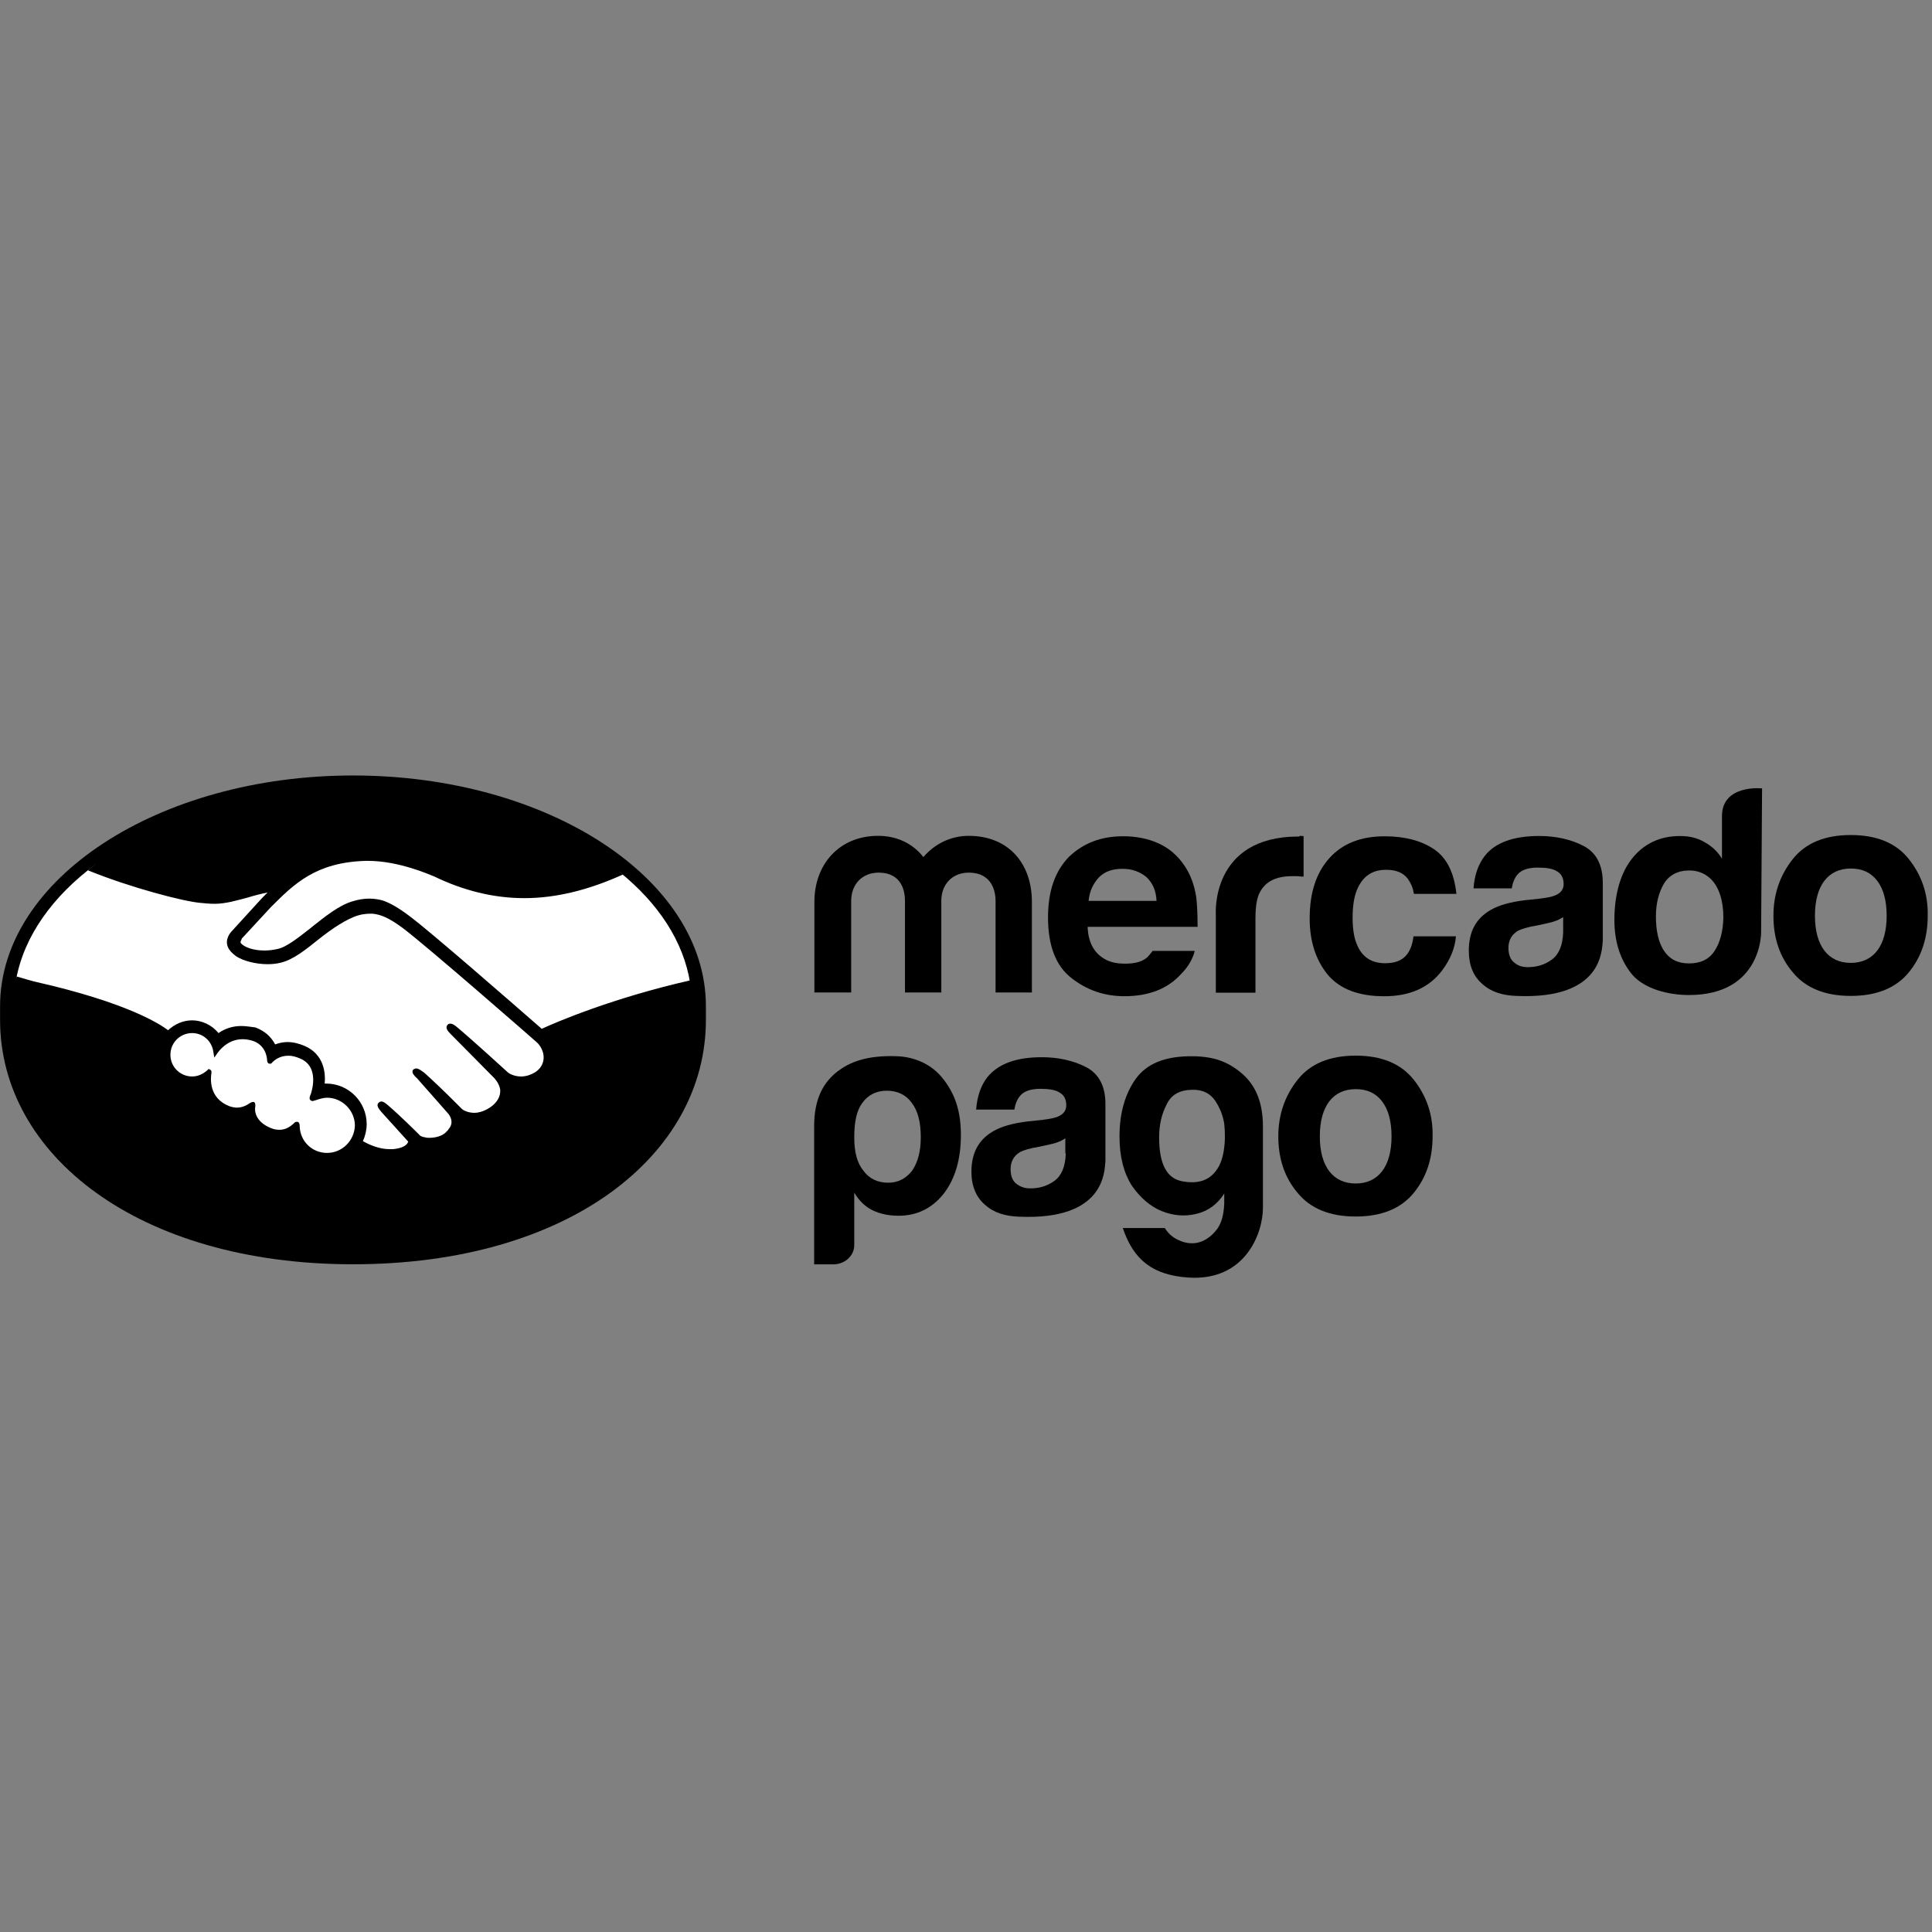 <?xml version="1.0" encoding="UTF-8" standalone="no"?>
<svg
   version="1.1"
   id="svg2477"
   x="0"
   y="0"
   viewBox="0 0 2500 2500"
   xml:space="preserve"
   sodipodi:docname="mercado-pago-nome.svg"
   width="2500"
   height="2500"
   inkscape:version="1.2.2 (732a01da63, 2022-12-09)"
   xmlns:inkscape="http://www.inkscape.org/namespaces/inkscape"
   xmlns:sodipodi="http://sodipodi.sourceforge.net/DTD/sodipodi-0.dtd"
   xmlns="http://www.w3.org/2000/svg"
   xmlns:svg="http://www.w3.org/2000/svg"><rect x="0" y="0" width="2500" height="2500" fill="#808080" stroke="none"/><defs
     id="defs42" /><sodipodi:namedview
     id="namedview40"
     pagecolor="#505050"
     bordercolor="#eeeeee"
     borderopacity="1"
     inkscape:showpageshadow="0"
     inkscape:pageopacity="0"
     inkscape:pagecheckerboard="0"
     inkscape:deskcolor="#505050"
     showgrid="false"
     inkscape:zoom="0.15325"
     inkscape:cx="97.879282"
     inkscape:cy="1044.0457"
     inkscape:window-width="1920"
     inkscape:window-height="1009"
     inkscape:window-x="-8"
     inkscape:window-y="-8"
     inkscape:window-maximized="1"
     inkscape:current-layer="svg2477" /><style
     id="style2">.st0{fill:#000}.st1{fill:#000}.st2{fill:#fff}</style><g
     id="layer1"
     transform="matrix(2.495,0,0,2.495,-36.272,972.078)"><g
       id="g1222"
       transform="matrix(2.447,0,0,-2.447,79.174,33.624)"><path
         id="path1224"
         class="st0"
         d="m 123.2,-40.3 c 0,27 -33.5,48.9 -74.8,48.9 -41.3,0 -74.8,-22 -74.8,-48.9 v -2.9 c 0,-28.6 29.3,-51.8 74.8,-51.8 45.8,0 74.8,23.2 74.8,51.8 z" /></g><g
       id="g1226"
       transform="matrix(2.447,0,0,-2.447,77.933,33.615)"><path
         id="path1228"
         class="st1"
         d="m 120.9,-40.3 c 0,-25.4 -32.2,-46 -71.9,-46 -39.8,0 -72,20.6 -72,46 0,25.4 32.2,46 71.9,46 39.8,0.1 72,-20.6 72,-46" /></g><g
       id="g1230"
       transform="matrix(2.447,0,0,-2.447,36.507,27.337)"><path
         id="path1232"
         class="st2"
         d="m 42,-28.3 c 0,-0.1 -0.8,-0.8 -0.3,-1.4 1.1,-1.5 4.6,-2.3 8.2,-1.5 2.1,0.5 4.8,2.6 7.4,4.7 2.8,2.3 5.7,4.5 8.5,5.4 3,1 4.9,0.5 6.2,0.2 1.4,-0.4 3,-1.3 5.6,-3.3 4.9,-3.7 24.7,-21 28.1,-24 2.8,1.2 15,6.5 31.6,10.2 -1.4,8.9 -6.8,17 -15,23.6 C 111,-19.2 97,-21.7 83.4,-15 c -0.1,0 -7.4,3.5 -14.7,3.3 -10.8,-0.2 -15.5,-4.9 -20.5,-9.9 z" /></g><g
       id="g1234"
       transform="matrix(2.447,0,0,-2.447,63.741,36.74)"><path
         id="path1236"
         class="st2"
         d="m 93.8,-46.2 c -0.2,0.2 -23.2,20.3 -28.5,24.3 -3,2.3 -4.7,2.8 -6.5,3.1 -0.9,0.1 -2.2,-0.1 -3.1,-0.3 -2.4,-0.7 -5.6,-2.8 -8.4,-5 -2.9,-2.3 -5.7,-4.5 -8.2,-5.1 -3.3,-0.7 -7.2,0.1 -9.1,1.4 -0.7,0.5 -1.3,1.1 -1.5,1.6 -0.7,1.6 0.6,2.8 0.8,3 l 6.4,6.9 2.2,2.2 c -2,-0.3 -3.9,-0.8 -5.8,-1.3 -2.3,-0.7 -4.5,-1.3 -6.8,-1.3 -0.9,0 -5.9,0.8 -6.9,1.1 -5.7,1.5 -10.7,3.1 -18.3,6.6 -9,-6.7 -15.1,-15.1 -16.8,-24.4 1.3,-0.3 3.4,-1 4.3,-1.2 20.5,-4.6 26.8,-9.2 28,-10.2 1.3,1.4 3.1,2.3 5.1,2.3 2.3,0 4.3,-1.1 5.5,-2.9 1.2,0.9 2.8,1.7 4.9,1.7 0.9,0 1.9,-0.2 2.9,-0.5 2.3,-0.8 3.5,-2.3 4.1,-3.7 0.8,0.4 1.7,0.6 2.8,0.6 1.1,0 2.3,-0.2 3.4,-0.7 3.8,-1.6 4.4,-5.3 4,-8.1 h 0.8 c 4.5,0 8.1,-3.6 8.1,-8.1 0,-1.4 -0.4,-2.7 -1,-3.8 1.2,-0.7 4.3,-2.2 7,-1.9 2.2,0.3 3,1 3.3,1.4 0.2,0.3 0.4,0.6 0.2,0.9 l -5.8,6.4 c 0,0 -1,0.9 -0.6,1.2 0.3,0.4 0.9,-0.2 1.3,-0.5 2.9,-2.5 6.5,-6.2 6.5,-6.2 0.1,0 0.3,-0.5 1.6,-0.7 1.1,-0.2 3.2,-0.1 4.6,1.1 0.4,0.3 0.7,0.7 1,1 l -0.1,-0.1 c 1.5,1.9 -0.2,3.8 -0.2,3.8 l -6.5,7.6 c 0,0 -1,0.9 -0.6,1.3 0.3,0.3 0.9,-0.2 1.3,-0.5 2.1,-1.8 5.2,-4.8 8,-7.6 0.6,-0.4 3.1,-2 6.5,0.2 2,1.3 2.4,3 2.4,4.2 -0.1,1.6 -1.4,2.8 -1.4,2.8 l -9.2,9.2 c 0,0 -1,0.8 -0.6,1.3 0.3,0.4 0.9,-0.2 1.3,-0.5 2.9,-2.5 10.9,-9.7 10.9,-9.7 0.1,-0.1 2.9,-2 6.2,0.1 1.2,0.8 2,1.9 2.1,3.3 0.1,2.3 -1.6,3.7 -1.6,3.7" /></g><g
       id="g1238"
       transform="matrix(2.447,0,0,-2.447,44.44,41.811)"><path
         id="path1240"
         class="st2"
         d="m 57.1,-55.9 c -1.4,0 -3,-0.8 -3.2,-0.7 -0.1,0.1 0.1,0.6 0.2,1 0.1,0.3 2,6 -2.6,7.9 -3.5,1.5 -5.6,-0.2 -6.4,-1 -0.2,-0.2 -0.3,-0.2 -0.3,0.1 -0.1,1 -0.5,3.8 -3.5,4.7 -4.3,1.3 -7.1,-1.7 -7.8,-2.8 -0.3,2.5 -2.4,4.4 -4.9,4.4 -2.8,0 -5,-2.2 -5,-5 0,-2.8 2.2,-5 5,-5 1.3,0 2.6,0.5 3.5,1.4 v -0.2 c -0.2,-1.2 -0.6,-5.8 4.1,-7.6 1.9,-0.7 3.5,-0.2 4.8,0.8 0.4,0.3 0.5,0.2 0.4,-0.2 -0.2,-1.2 0,-3.6 3.5,-5.1 2.6,-1.1 4.2,0 5.2,1 0.4,0.4 0.6,0.3 0.6,-0.3 0.1,-3.4 2.9,-6 6.3,-6 3.5,0 6.3,2.8 6.3,6.3 0.1,3.5 -2.7,6.3 -6.2,6.3" /></g><g
       id="g1242"
       transform="matrix(2.447,0,0,-2.447,44.44,47.076)"><path
         id="path1244"
         class="st0"
         d="m 57.1,-65.9 c -3.2,0 -5.7,2.5 -5.8,5.6 0,0.3 0,1 -0.6,1 -0.2,0 -0.5,-0.1 -0.7,-0.4 -0.8,-0.7 -1.7,-1.3 -3,-1.3 -0.6,0 -1.2,0.1 -1.9,0.4 -3.3,1.4 -3.4,3.7 -3.2,4.6 0,0.2 0,0.5 -0.1,0.7 l -0.2,0.2 h -0.2 c -0.2,0 -0.4,-0.1 -0.6,-0.2 -1,-0.7 -1.9,-1 -2.8,-1 -0.5,0 -1,0.1 -1.6,0.3 -4.4,1.7 -4,5.9 -3.8,7.1 0,0.3 0,0.4 -0.2,0.6 l -0.4,0.2 -0.3,-0.3 c -0.9,-0.8 -2,-1.3 -3.2,-1.3 -2.5,0 -4.6,2 -4.6,4.6 0,2.6 2.1,4.6 4.6,4.6 2.3,0 4.2,-1.7 4.5,-4 l 0.2,-1.2 0.7,1 c 0.1,0.1 1.9,2.9 5.3,2.9 0.6,0 1.3,-0.1 2,-0.3 2.7,-0.8 3.2,-3.3 3.2,-4.3 0.1,-0.6 0.5,-0.6 0.6,-0.6 0.2,0 0.4,0.1 0.5,0.3 0.5,0.5 1.6,1.4 3.4,1.4 0.8,0 1.6,-0.2 2.5,-0.6 4.3,-1.8 2.3,-7.3 2.3,-7.4 -0.4,-0.9 -0.4,-1.3 0,-1.5 l 0.2,-0.1 H 54 c 0.2,0 0.4,0.1 0.8,0.2 0.6,0.2 1.5,0.5 2.3,0.5 3.2,0 5.9,-2.7 5.9,-5.9 -0.1,-3.2 -2.7,-5.8 -5.9,-5.8 m 45.5,26.3 c -7.1,6.2 -23.5,20.5 -27.9,23.8 -2.5,1.9 -4.3,2.9 -5.8,3.4 -0.7,0.2 -1.7,0.4 -2.9,0.4 -1.1,0 -2.3,-0.2 -3.6,-0.6 -2.9,-0.9 -5.7,-3.2 -8.5,-5.4 l -0.1,-0.1 c -2.6,-2 -5.2,-4.2 -7.3,-4.6 -0.9,-0.2 -1.8,-0.3 -2.7,-0.3 -2.3,0 -4.3,0.7 -5,1.6 -0.1,0.2 0,0.4 0.2,0.8 v 0.1 l 6.2,6.7 c 4.9,4.9 9.5,9.5 20.1,9.8 h 0.5 c 6.6,0 13.2,-3 14,-3.3 6.2,-3 12.6,-4.6 19.1,-4.6 6.7,0 13.6,1.7 20.9,5 -0.8,0.7 -1.7,1.3 -2.5,2 -6.3,-2.8 -12.4,-4.2 -18.3,-4.2 -6,0 -12,1.5 -17.8,4.3 -0.3,0.1 -7.6,3.6 -15.2,3.6 H 65.4 C 56.5,-1.4 51.4,-4.6 48.1,-7.4 44.8,-7.5 42,-8.3 39.4,-9 c -2.3,-0.6 -4.2,-1.2 -6.1,-1.2 -0.8,0 -2.2,0.1 -2.3,0.1 C 28.8,-10 17.8,-7.3 9,-4 8.1,-4.6 7.2,-5.3 6.4,-6 c 9.1,-3.7 20.3,-6.6 23.8,-6.9 1,-0.1 2,-0.2 3.1,-0.2 2.3,0 4.6,0.7 6.9,1.3 1.3,0.4 2.8,0.8 4.3,1.1 l -1.2,-1.2 -6.3,-6.9 c -0.5,-0.5 -1.6,-1.9 -0.9,-3.5 0.3,-0.7 0.9,-1.3 1.7,-1.9 1.5,-1 4.2,-1.7 6.7,-1.7 1,0 1.9,0.1 2.7,0.3 2.7,0.6 5.4,2.8 8.4,5.2 2.4,1.9 5.7,4.2 8.3,4.9 0.7,0.2 1.6,0.3 2.3,0.3 h 0.6 c 1.7,-0.2 3.3,-0.8 6.3,-3 5.2,-3.9 28.3,-24.1 28.5,-24.3 0,0 1.5,-1.3 1.4,-3.4 -0.1,-1.2 -0.7,-2.2 -1.8,-2.9 -1,-0.6 -2,-0.9 -3,-0.9 -1.5,0 -2.6,0.7 -2.7,0.8 -0.1,0.1 -8,7.3 -10.9,9.7 -0.5,0.4 -0.9,0.7 -1.4,0.7 -0.2,0 -0.5,-0.1 -0.6,-0.3 -0.5,-0.6 0.1,-1.3 0.7,-1.9 l 9.2,-9.3 c 0,0 1.1,-1.1 1.3,-2.5 0.1,-1.5 -0.7,-2.8 -2.2,-3.8 -1.1,-0.7 -2.2,-1.1 -3.3,-1.1 -1.4,0 -2.4,0.6 -2.6,0.8 l -1.3,1.3 c -2.4,2.4 -4.9,4.8 -6.7,6.4 -0.7,0.5 -1.2,0.9 -1.7,0.9 -0.2,0 -0.4,-0.1 -0.6,-0.2 -0.2,-0.2 -0.4,-0.6 0.2,-1.3 0.2,-0.3 0.5,-0.5 0.5,-0.5 l 6.7,-7.6 c 0.1,-0.1 1.4,-1.7 0.1,-3.2 l -0.2,-0.3 -0.6,-0.6 c -1.1,-0.9 -2.7,-1 -3.3,-1 -0.3,0 -0.6,0 -0.9,0.1 -0.7,0.1 -1.1,0.3 -1.3,0.6 l -0.1,0.1 c -0.4,0.4 -3.8,3.8 -6.6,6.2 -0.4,0.3 -0.8,0.7 -1.3,0.7 -0.2,0 -0.4,-0.1 -0.6,-0.3 -0.6,-0.6 0.3,-1.5 0.6,-1.9 l 5.7,-6.3 c 0,-0.1 -0.1,-0.2 -0.2,-0.4 -0.2,-0.3 -0.9,-1 -3,-1.2 h -0.8 c -2.2,0 -4.4,1 -5.6,1.7 0.5,1.1 0.8,2.4 0.8,3.6 0,4.7 -3.8,8.6 -8.6,8.6 h -0.3 c 0.2,2.2 -0.1,6.2 -4.3,8 -1.2,0.5 -2.4,0.8 -3.6,0.8 -0.9,0 -1.8,-0.2 -2.6,-0.5 -0.9,1.7 -2.3,2.9 -4.2,3.6 -0.9,0.1 -1.9,0.3 -3,0.3 -1.7,0 -3.4,-0.5 -4.8,-1.5 -1.4,1.7 -3.5,2.7 -5.6,2.7 -1.9,0 -3.7,-0.8 -5.1,-2.1 -1.8,1.4 -8.9,5.9 -27.8,10.2 -0.9,0.2 -3,0.8 -4.3,1.2 -0.2,-1 -0.4,-2.1 -0.5,-3.1 0,0 3.5,-0.8 4.2,-1 19.4,-4.3 25.8,-8.8 26.9,-9.6 -0.4,-0.9 -0.6,-1.8 -0.6,-2.8 0,-4 3.3,-7.3 7.3,-7.3 0.4,0 0.9,0 1.3,0.1 0.6,-2.9 2.5,-5.2 5.5,-6.3 0.9,-0.3 1.7,-0.5 2.6,-0.5 0.6,0 1.1,0.1 1.7,0.2 0.5,-1.4 1.8,-3.1 4.5,-4.2 1,-0.4 1.9,-0.6 2.9,-0.6 0.8,0 1.5,0.1 2.2,0.4 1.3,-3.2 4.4,-5.3 7.9,-5.3 2.3,0 4.5,0.9 6.1,2.6 1.4,-0.8 4.3,-2.2 7.2,-2.2 0.4,0 0.7,0 1.1,0.1 2.9,0.4 4.3,1.5 4.9,2.4 0.1,0.2 0.2,0.3 0.3,0.5 0.7,-0.2 1.4,-0.4 2.3,-0.4 1.6,0 3.1,0.5 4.7,1.7 1.5,1.1 2.6,2.7 2.8,4 v 0.1 c 0.5,-0.1 1,-0.2 1.6,-0.2 1.7,0 3.3,0.5 4.8,1.5 3,2 3.5,4.5 3.5,6.2 0.5,-0.1 1.1,-0.2 1.6,-0.2 1.5,0 3.1,0.5 4.5,1.4 1.9,1.2 3,3 3.1,5.1 0.1,1.4 -0.2,2.9 -1,4.1 5,2.2 16.4,6.3 29.9,9.4 -0.1,1 -0.2,2.1 -0.4,3.1 -16.4,-3.7 -28.6,-8.9 -31.6,-10.3" /></g><g
       id="g1246"
       transform="matrix(2.447,0,0,-2.447,186.497,28.537)"><path
         id="path1248"
         class="st0"
         d="m 327.6,-30.6 c -1.3,-1.7 -3.2,-2.6 -5.6,-2.6 -2.4,0 -4.3,0.9 -5.6,2.6 -1.3,1.7 -2,4.2 -2,7.4 0,3.2 0.7,5.7 2,7.4 1.3,1.7 3.2,2.6 5.6,2.6 2.5,0 4.3,-0.9 5.6,-2.6 1.3,-1.7 2,-4.2 2,-7.4 0,-3.2 -0.7,-5.7 -2,-7.4 m 6.7,19.4 c -2.7,3.4 -6.8,5.1 -12.3,5.1 -5.5,0 -9.6,-1.7 -12.3,-5.1 -2.7,-3.4 -4.1,-7.4 -4.1,-12 0,-4.7 1.3,-8.7 4.1,-12 2.7,-3.3 6.8,-5 12.3,-5 5.5,0 9.6,1.7 12.3,5 2.7,3.3 4,7.3 4,12 0.1,4.6 -1.3,8.6 -4,12" /></g><g
       id="g1250"
       transform="matrix(2.447,0,0,-2.447,157.711,26.828)"><path
         id="path1252"
         class="st0"
         d="m 272.8,-27.4 c -0.1,-2.8 -0.9,-4.7 -2.4,-5.8 -1.5,-1.1 -3.2,-1.6 -5.1,-1.6 -1.2,0 -2.1,0.3 -2.9,1 -0.8,0.6 -1.2,1.7 -1.2,3.1 0,1.6 0.7,2.8 2,3.6 0.8,0.4 2.1,0.8 3.9,1.1 l 1.9,0.4 c 0.9,0.2 1.7,0.4 2.2,0.6 0.6,0.2 1.1,0.5 1.6,0.8 z m 4.3,18.3 c -2.7,1.4 -5.9,2.1 -9.4,2.1 -5.4,0 -9.3,-1.4 -11.5,-4.2 -1.4,-1.8 -2.2,-4.1 -2.4,-6.9 h 8.1 c 0.2,1.2 0.6,2.2 1.2,2.9 0.8,1 2.3,1.5 4.3,1.5 1.8,0 3.2,-0.2 4.1,-0.8 0.9,-0.5 1.4,-1.4 1.4,-2.7 0,-1.1 -0.6,-1.9 -1.8,-2.4 -0.7,-0.3 -1.8,-0.5 -3.4,-0.7 l -2.9,-0.3 c -3.3,-0.4 -5.7,-1.1 -7.4,-2.1 -3.1,-1.8 -4.6,-4.6 -4.6,-8.6 0,-3 0.9,-5.4 2.9,-7.1 1.9,-1.7 4.3,-2.4 7.2,-2.5 18.3,-0.8 18.1,9.7 18.3,11.8 V -17 c 0,3.9 -1.4,6.5 -4.1,7.9" /></g><g
       id="g1254"
       transform="matrix(2.447,0,0,-2.447,141.493,21.122)"><path
         id="path1256"
         class="st0"
         d="m 241.9,-16.5 c 2.1,0 3.6,-0.6 4.6,-1.9 0.7,-1 1.1,-2 1.3,-3.2 h 9 c -0.5,4.6 -2.1,7.7 -4.8,9.5 -2.7,1.8 -6.2,2.7 -10.4,2.7 -5,0 -8.9,-1.5 -11.7,-4.6 -2.8,-3.1 -4.2,-7.3 -4.2,-12.8 0,-4.9 1.3,-8.8 3.8,-11.9 2.6,-3.1 6.6,-4.6 12,-4.6 5.4,0 9.5,1.8 12.3,5.5 1.7,2.3 2.7,4.7 2.9,7.2 h -9 c -0.2,-1.7 -0.7,-3.1 -1.6,-4.1 -0.9,-1 -2.3,-1.6 -4.4,-1.6 -2.9,0 -4.9,1.3 -6,4 -0.6,1.4 -0.9,3.3 -0.9,5.6 0,2.5 0.3,4.4 0.9,5.9 1.2,2.9 3.2,4.3 6.2,4.3" /></g><g
       id="g1258"
       transform="matrix(2.447,0,0,-2.447,133.442,18.063)"><path
         id="path1260"
         class="st0"
         d="m 226.6,-10.7 c -18.6,0 -17.5,-16.4 -17.5,-16.4 v -16.7 h 8.4 v 15.7 c 0,2.6 0.3,4.5 1,5.7 1.2,2.2 3.4,3.3 6.8,3.3 h 1 c 0.4,0 0.9,-0.1 1.4,-0.1 v 8.6 c -0.4,0 -0.6,0 -0.7,0.1 -0.1,-0.2 -0.3,-0.2 -0.4,-0.2" /></g><g
       id="g1262"
       transform="matrix(2.447,0,0,-2.447,115.171,21.834)"><path
         id="path1264"
         class="st0"
         d="m 191.8,-17.8 c 1.2,1.2 2.8,1.8 5,1.8 2,0 3.6,-0.6 5,-1.7 1.3,-1.2 2.1,-2.8 2.2,-5.1 h -14.4 c 0.2,2.1 1,3.7 2.2,5 m 11.3,-15.7 c -0.4,-0.5 -0.7,-0.9 -1.1,-1.3 -1.2,-1 -2.8,-1.3 -4.7,-1.3 -1.8,0 -3.2,0.3 -4.5,1.1 -2.1,1.3 -3.3,3.5 -3.4,6.7 h 23.3 c 0,2.8 -0.1,4.9 -0.3,6.4 -0.4,2.5 -1.2,4.7 -2.5,6.6 -1.5,2.2 -3.3,3.7 -5.5,4.7 -2.2,1 -4.7,1.5 -7.5,1.5 -4.7,0 -8.5,-1.5 -11.5,-4.4 -2.9,-3 -4.4,-7.2 -4.4,-12.8 0,-5.9 1.6,-10.2 4.9,-12.8 3.3,-2.6 7,-3.9 11.3,-3.9 5.2,0 9.2,1.6 12,4.7 1.6,1.6 2.5,3.3 2.9,4.9 h -9 z" /></g><g
       id="g1266"
       transform="matrix(2.447,0,0,-2.447,109.013,32.384)"><path
         id="path1268"
         class="st0"
         d="m 180.1,-37.9 h -7.7 v 19.4 c 0,1.8 -0.6,6 -5.7,6 -3.4,0 -5.8,-2.4 -5.8,-6 v -19.4 h -7.7 v 19.4 c 0,1.8 -0.5,6 -5.6,6 -3.4,0 -5.8,-2.4 -5.8,-6 V -37.9 H 134 v 19.2 c 0,8 5.3,14 13.5,14 4.1,0 7.4,-1.7 9.6,-4.5 2.3,2.7 5.7,4.5 9.6,4.5 8.4,0 13.4,-5.8 13.4,-14 z" /></g><g
       id="g1270"
       transform="matrix(2.447,0,0,-2.447,171.552,28.566)"><path
         id="path1272"
         class="st0"
         d="m 299.2,-30.7 c -1.2,-1.8 -3,-2.6 -5.4,-2.6 -2.4,0 -4.1,0.9 -5.3,2.7 -1.2,1.8 -1.7,4.4 -1.7,7.3 0,2.7 0.6,5 1.7,6.9 1.1,1.8 2.9,2.8 5.4,2.8 1.6,0 3,-0.5 4.2,-1.5 2,-1.7 3,-4.7 3,-8.6 -0.1,-2.9 -0.7,-5.2 -1.9,-7 m 10.1,34.5 c 0,0 -8.5,0.9 -8.5,-5.9 v -9 c -0.9,1.5 -2.2,2.7 -3.7,3.5 -1.5,0.9 -3.2,1.3 -5.2,1.3 -4.2,0 -7.6,-1.6 -10.1,-4.7 -2.5,-3.1 -3.8,-7.7 -3.8,-13.1 0,-4.7 1.3,-8.6 3.8,-11.6 2.6,-3 7.6,-4.3 12,-4.3 15.5,0 15.3,13.3 15.3,13.3 z" /></g><g
       id="g1274"
       transform="matrix(2.447,0,0,-2.447,98.857,45.644)"><path
         id="path1276"
         class="st1"
         d="m 160.7,-63.2 c 0,3.2 -0.6,5.6 -1.9,7.3 -1.2,1.7 -3,2.6 -5.3,2.6 -2.2,0 -4,-0.9 -5.2,-2.6 -1.2,-1.6 -1.7,-4 -1.7,-7.3 0,-3.1 0.6,-5.4 1.9,-7 1.2,-1.7 3,-2.6 5.3,-2.6 2.1,0 3.8,0.9 5.1,2.6 1.2,1.8 1.8,4.1 1.8,7 M 146.6,-86 c 0,-1.2 -0.5,-2.2 -1.4,-3 -0.8,-0.7 -1.9,-1.1 -3,-1.1 h -4.1 v 29.3 c 0,5.7 1.9,9.3 5.1,11.7 2.3,1.7 5.8,3.4 12.7,3.1 3.6,-0.2 7,-1.7 9.3,-4.5 2.8,-3.4 4,-7.2 4,-12.2 0,-5.1 -1.2,-9.3 -3.7,-12.5 -2.5,-3.1 -5.7,-4.6 -9.5,-4.6 -2.1,0 -3.9,0.4 -5.4,1.1 -1.7,0.8 -3,2.1 -4,3.8 z" /></g><g
       id="g1278"
       transform="matrix(2.447,0,0,-2.447,120.682,45.647)"><path
         id="path1280"
         class="st1"
         d="m 202.3,-63.2 c 0,-5.6 1.6,-8.7 4.9,-9.3 3.2,-0.6 5.6,0.1 7.2,2.3 0.7,0.9 1.3,2.3 1.6,4.2 0.3,1.9 0.3,3.8 0.1,5.7 -0.3,1.9 -1,3.5 -2,5 -1.1,1.5 -2.6,2.2 -4.6,2.2 -2.8,0 -4.6,-1 -5.6,-3.1 -1.1,-2.1 -1.6,-4.4 -1.6,-7 m 13.8,-14 v 2.1 c -1.5,-2.3 -3.4,-3.7 -5.9,-4.3 -2.5,-0.6 -4.9,-0.4 -7.4,0.6 -2.4,1 -4.5,2.8 -6.3,5.4 -1.7,2.7 -2.6,6.1 -2.6,10.4 0,5 1.2,9.1 3.5,12.3 2.3,3.1 6,4.6 11.1,4.7 5,0.1 8,-1 10.8,-3.2 3.1,-2.4 5,-6 5,-11.7 v -17.2 c 0,-5.5 -3.8,-15.6 -15.8,-14.8 -7.4,0.5 -11.6,3.6 -13.9,10.5 h 8.9 c 0.7,-1.1 1.6,-2 3,-2.6 1.3,-0.6 2.7,-0.8 4,-0.5 1.3,0.3 2.6,1.1 3.7,2.4 1.2,1.3 1.8,3.3 1.9,5.9" /></g><g
       id="g1282"
       transform="matrix(2.447,0,0,-2.447,112.153,47.114)"><path
         id="path1284"
         class="st1"
         d="m 186,-66 c -0.1,-2.8 -0.9,-4.7 -2.4,-5.8 -1.5,-1.1 -3.2,-1.6 -5.1,-1.6 -1.2,0 -2.1,0.3 -3,1 -0.8,0.6 -1.2,1.7 -1.2,3.1 0,1.6 0.7,2.8 2,3.6 0.8,0.4 2.1,0.8 3.9,1.1 l 1.9,0.4 c 1,0.2 1.7,0.4 2.2,0.6 0.6,0.2 1.1,0.5 1.6,0.8 V -66 Z m 4.3,18.3 c -2.7,1.4 -5.9,2.1 -9.4,2.1 -5.4,0 -9.2,-1.4 -11.5,-4.2 -1.4,-1.8 -2.2,-4.1 -2.4,-6.9 h 8.1 c 0.2,1.2 0.6,2.2 1.2,2.9 0.8,1 2.3,1.5 4.3,1.5 1.8,0 3.2,-0.2 4.1,-0.8 0.9,-0.5 1.4,-1.4 1.4,-2.7 0,-1.1 -0.6,-1.9 -1.8,-2.4 -0.7,-0.3 -1.8,-0.5 -3.4,-0.7 l -2.9,-0.3 c -3.3,-0.4 -5.7,-1.1 -7.4,-2.1 -3.1,-1.8 -4.6,-4.6 -4.6,-8.6 0,-3 1,-5.4 2.9,-7 1.9,-1.7 4.3,-2.4 7.2,-2.5 18.3,-0.8 18.1,9.7 18.3,11.8 v 12.1 c 0,3.8 -1.4,6.4 -4.1,7.8" /></g><g
       id="g1286"
       transform="matrix(2.447,0,0,-2.447,141.132,48.744)"><path
         id="path1288"
         class="st1"
         d="m 241.2,-69.1 c -1.3,-1.7 -3.2,-2.6 -5.6,-2.6 -2.4,0 -4.3,0.9 -5.6,2.6 -1.3,1.7 -2,4.2 -2,7.4 0,3.2 0.7,5.7 2,7.4 1.3,1.7 3.2,2.6 5.6,2.6 2.5,0 4.3,-0.9 5.6,-2.6 1.3,-1.7 2,-4.2 2,-7.4 0,-3.2 -0.7,-5.7 -2,-7.4 m 6.7,19.4 c -2.7,3.4 -6.8,5.1 -12.3,5.1 -5.5,0 -9.6,-1.7 -12.3,-5.1 -2.7,-3.4 -4.1,-7.4 -4.1,-12 0,-4.7 1.3,-8.7 4.1,-12 2.7,-3.3 6.8,-5 12.3,-5 5.5,0 9.6,1.7 12.3,5 2.7,3.3 4,7.3 4,12 0.1,4.6 -1.3,8.6 -4,12" /></g></g></svg>
